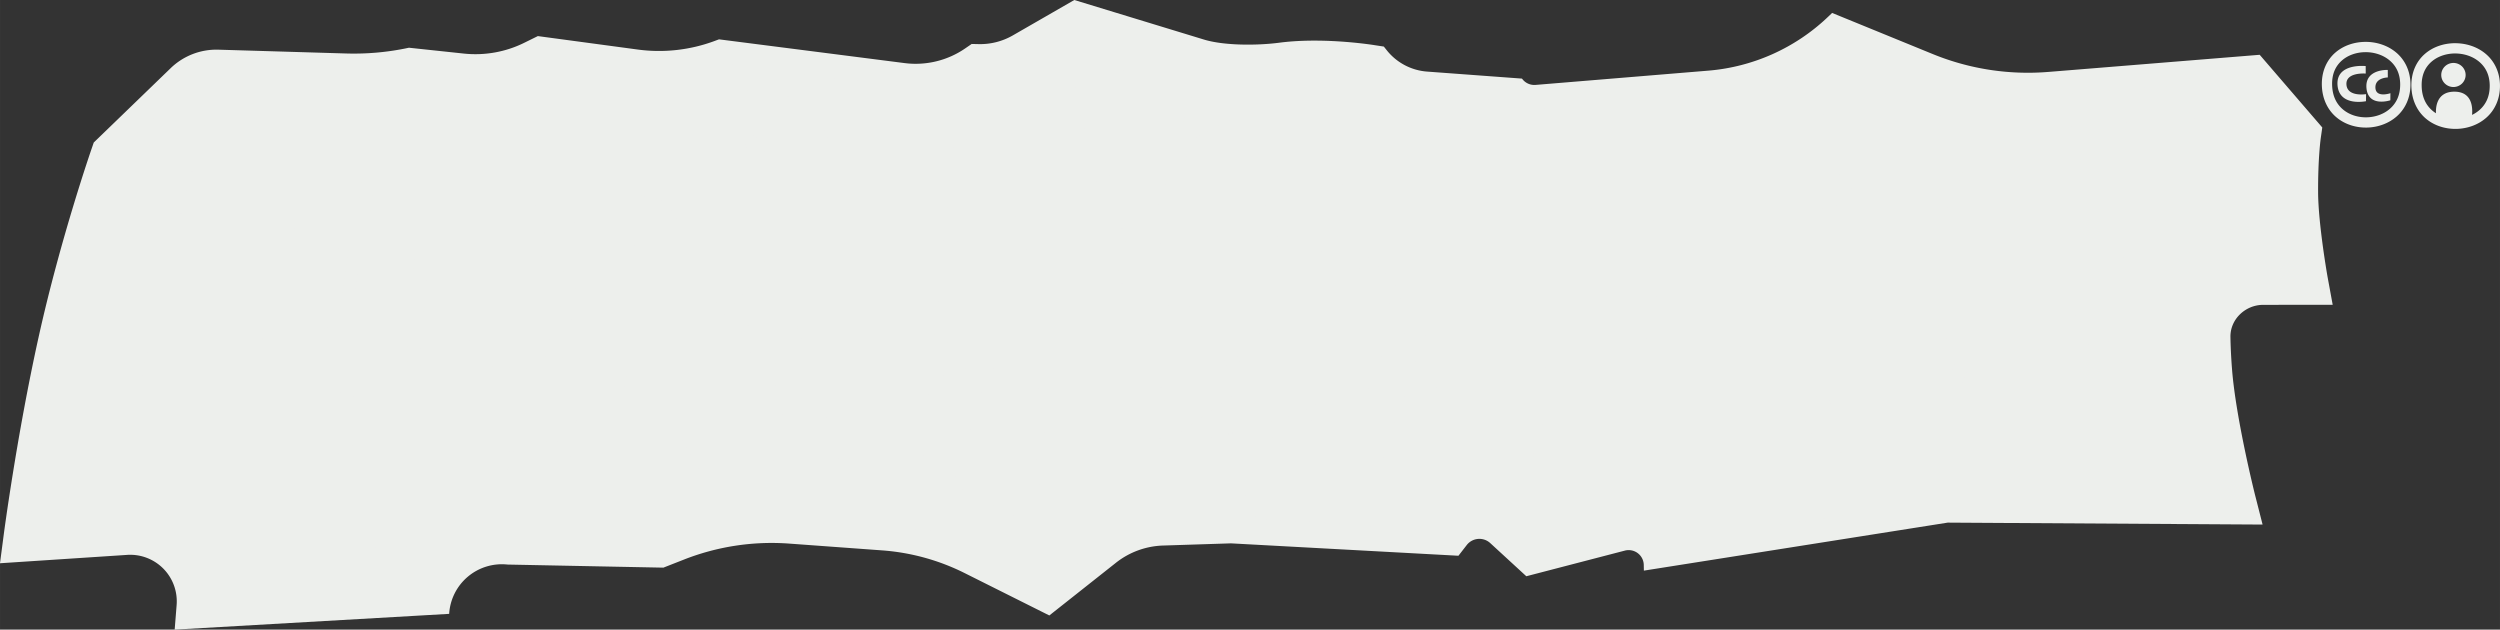 <?xml version="1.0" encoding="UTF-8" standalone="no"?>
<!-- Created with Inkscape (http://www.inkscape.org/) -->

<svg
   width="788.836"
   height="198.662"
   viewBox="0 0 208.713 52.563"
   version="1.1"
   id="svg446"
   inkscape:version="1.3.2 (091e20ef0f, 2023-11-25)"
   xml:space="preserve"
   sodipodi:docname="12logonoblack.svg"
   xmlns:inkscape="http://www.inkscape.org/namespaces/inkscape"
   xmlns:sodipodi="http://sodipodi.sourceforge.net/DTD/sodipodi-0.dtd"
   xmlns:xlink="http://www.w3.org/1999/xlink"
   xmlns="http://www.w3.org/2000/svg"
   xmlns:svg="http://www.w3.org/2000/svg"
   xmlns:rdf="http://www.w3.org/1999/02/22-rdf-syntax-ns#"
   xmlns:cc="http://creativecommons.org/ns#"
   xmlns:dc="http://purl.org/dc/elements/1.1/"><rect x="0" y="0" width="208.713" height="52.563" fill="#333333" stroke="none"/><sodipodi:namedview
     id="namedview448"
     pagecolor="#ffd5ff"
     bordercolor="#000000"
     borderopacity="0.25"
     inkscape:showpageshadow="false"
     inkscape:pageopacity="0"
     inkscape:pagecheckerboard="false"
     inkscape:deskcolor="#c700ff"
     inkscape:document-units="px"
     showgrid="false"
     inkscape:zoom="0.90285713"
     inkscape:cx="359.41456"
     inkscape:cy="129.03481"
     inkscape:window-width="1920"
     inkscape:window-height="1011"
     inkscape:window-x="0"
     inkscape:window-y="0"
     inkscape:window-maximized="1"
     inkscape:current-layer="layer1" /><defs
     id="defs443"><linearGradient
       inkscape:collect="always"
       id="linearGradient1">

        <stop
         class="stop1"
         offset="0%"
         id="stop2">
       <animate
           attributeName="offset"
           values="-1.5;3"
           dur="1300ms"
           repeatCount="1" />
      </stop>
      <stop
         class="stop2"
         offset="0%"
         id="stop4">
        <animate
           attributeName="offset"
           values="-1;3"
           dur="1300ms"
           repeatCount="1" />
      </stop>
      <stop
         class="stop3"
         offset="0%"
         id="stop6">
        <animate
           attributeName="offset"
           values="-1;3.1"
           dur="1300ms"
           repeatCount="1" />
      </stop>
       <stop
         style="stop-color:#edefec00;stop-opacity:1;"
         offset="0"
         id="stop2595" />


<stop
         style="stop-color:#edefec00;stop-opacity:1;"
         offset="1"
         id="stop2597" /></linearGradient>
         <style
       type="text/css"
       id="style9"><![CDATA[

      #path2026 {
            fill: url(#Gradient1);
            transistion: fill 200ms;
      }
      .stop1 {
            stop-color: #edefec00;

      }
      .stop2 {
            stop-color: #edefec;

      }
      .stop3 {
            stop-color: #edefec00;

      }
    ]]></style><linearGradient
       inkscape:collect="always"
       xlink:href="#linearGradient1"
       id="linearGradient2"
       x1="164.804"
       y1="473.817"
       x2="357.154"
       y2="473.817"
       gradientUnits="userSpaceOnUse" /></defs><g
     inkscape:label="Line"
     inkscape:groupmode="layer"
     id="layer1"
     style="fill:#20221f"
     inkscape:highlight-color="#154b44"
     transform="translate(-163.409,-447.306)"><path
       style="fill:url(#linearGradient2);stroke-width:1.024;fill-opacity:1;opacity:1"
       d="m 179.749,452.616 -7.46,7.217 -3.45,10.962 -3.158,13.495 -0.876,8.77 14.591,-0.541 0.004,6.52 20.139,-1.552 2.421,-4.251 16.608,0.34 9.051,-2.502 5.987,0.994 7.497,0.722 9.601,4.69 7.287,-5.549 8.514,-0.356 17.911,1.097 2.349,-1.897 4.37,3.201 10.324,-2.32 0.492,2.26 23.572,-3.895 25.317,0.113 -1.865,-8.197 -0.378,-9.793 8.557,-0.208 -1.043,-8.289 0.238,-5.146 -4.793,-5.653 -22.307,1.832 -12.775,-4.933 -6.034,3.844 -19.722,1.766 -11.513,-1.725 -1.793,-1.896 -10.289,0.319 -13.862,-3.46 -12.35,5.365 -17.62,-2.066 -4.298,0.985 -10.72,-1.483 -4.303,1.558 z"
       id="path1" /><path
       id="path17"
       style="color:#000000;fill:#edefec;-inkscape-stroke:none"
       inkscape:label="whiteback"
       d="m 253.098,447.306 -5.13,2.954 a 5.478,5.478 0 0 1 -2.855,0.729 l -0.584,-0.013 -0.548,0.376 a 7.297,7.297 0 0 1 -5.053,1.221 l -15.493,-1.983 -0.351,0.131 a 13.317,13.317 0 0 1 -6.432,0.721 l -8.341,-1.123 -1.143,0.563 a 9.193,9.193 0 0 1 -5.041,0.896 l -4.578,-0.488 a 21.775,21.775 0 0 1 -5.269,0.48 l -10.637,-0.317 a 5.5,5.5 0 0 0 -3.986,1.543 l -6.422,6.208 -0.154,0.448 c 0,0 -2.607,7.487 -4.446,15.779 -1.833,8.263 -2.914,16.502 -2.914,16.502 l -0.314,2.396 10.615,-0.698 a 3.889,3.889 0 0 1 4.132,4.189 l -0.163,2.05 22.916,-1.316 a 4.409,4.409 0 0 1 4.87,-4.116 l 13.014,0.258 1.72,-0.675 a 20.03,20.03 0 0 1 8.784,-1.333 l 7.761,0.567 a 18.375,18.375 0 0 1 6.882,1.893 l 7.074,3.54 5.561,-4.399 a 6.682,6.682 0 0 1 3.931,-1.438 l 5.671,-0.183 18.992,1.035 0.691,-0.891 a 1.339,1.339 0 0 1 1.965,-0.165 l 3.011,2.767 8.227,-2.141 a 1.261,1.261 0 0 1 1.578,1.195 l 0.009,0.477 25.365,-4.008 26.289,0.162 -0.635,-2.49 c 0,0 -1.588,-6.325 -1.914,-10.443 -0.081,-1.021 -0.121,-1.927 -0.135,-2.727 -0.026,-1.48 1.248,-2.681 2.729,-2.683 l 5.807,-0.007 -0.43,-2.34 c 0,0 -0.772,-4.371 -0.787,-7.035 -0.016,-2.888 0.221,-4.537 0.221,-4.537 l 0.127,-0.89 -5.225,-6.068 -17.656,1.432 a 20.986,20.986 0 0 1 -9.636,-1.491 l -8.403,-3.434 -0.343,0.327 a 16.437,16.437 0 0 1 -9.996,4.491 l -14.42,1.191 a 1.261,1.261 0 0 1 -1.068,-0.444 l -0.069,-0.083 -7.917,-0.585 a 4.753,4.753 0 0 1 -3.368,-1.78 l -0.246,-0.309 -0.766,-0.117 c 0,0 -3.822,-0.627 -7.408,-0.269 -0.194,0.019 -0.382,0.041 -0.563,0.065 -1.778,0.234 -4.566,0.26 -6.283,-0.265 z m 0.243,2.149 11.746,3.586 -0.235,1.228 c 0,0 2.34,-1.109 6.11,-1.486 3.202,-0.32 6.906,0.255 6.906,0.255 l 1.599,2.007 10.022,0.741 0.61,0.725 22.582,-1.864 4.124,-3.937 12.292,5.023 22.118,-1.794 3.98,4.621 c 0,0 -0.258,1.82 -0.241,4.827 0.017,3.006 0.82,7.382 0.82,7.382 l -7.945,0.008 c 0,0 -0.405,3.099 -0.053,7.546 0.352,4.448 1.969,10.777 1.969,10.777 l -23.881,-0.148 -23.276,3.678 -0.045,-2.315 -10.981,2.858 -3.151,-3.837 1.093,-4.448 -3.028,-0.178 -2.64,6.915 -15.591,-1.042 -0.958,-2.261 -2.135,0.051 -0.747,2.372 -6.82,0.211 -6.813,5.389 -9.558,-4.781 -11.002,-0.718 -1.489,-5.579 -9.156,6.678 -2.43,-3.779 -0.957,4.509 -14.467,-0.305 0.093,-3.289 -3.134,-0.133 0.201,7.733 -18.723,1.074 0.524,-6.554 -14.984,0.986 c 0,0 1.076,-8.178 2.884,-16.329 1.808,-8.152 4.381,-15.559 4.381,-15.559 l 7.148,-6.911 15.048,0.45 2.507,-0.544 7.482,0.797 3.507,-1.728 11.538,1.553 3.484,-1.3 18.516,2.371 2.939,-2.016 2.027,0.044 z m 107.548,1.348 c -0.914,0.003 -1.832,0.296 -2.527,0.906 -0.695,0.61 -1.146,1.551 -1.112,2.726 0.034,1.173 0.522,2.092 1.235,2.681 0.712,0.59 1.629,0.86 2.533,0.84 0.904,-0.021 1.806,-0.332 2.494,-0.943 0.688,-0.611 1.144,-1.535 1.135,-2.68 -0.009,-1.148 -0.495,-2.063 -1.209,-2.656 -0.713,-0.593 -1.635,-0.878 -2.549,-0.875 z m 7.475,0.11 c -0.914,0.003 -1.832,0.295 -2.527,0.906 -0.695,0.61 -1.146,1.549 -1.112,2.725 0.034,1.173 0.522,2.094 1.235,2.684 0.712,0.59 1.629,0.858 2.533,0.838 0.904,-0.021 1.806,-0.33 2.494,-0.941 0.688,-0.611 1.144,-1.535 1.134,-2.68 -0.009,-1.148 -0.495,-2.066 -1.209,-2.658 -0.713,-0.593 -1.635,-0.876 -2.549,-0.873 z m -7.473,0.748 c 0.732,-0.003 1.465,0.231 2,0.676 0.535,0.445 0.891,1.084 0.898,2.004 0.007,0.923 -0.33,1.577 -0.845,2.035 -0.515,0.458 -1.226,0.708 -1.946,0.725 -0.72,0.016 -1.436,-0.201 -1.967,-0.641 -0.531,-0.44 -0.896,-1.092 -0.924,-2.048 -0.028,-0.954 0.305,-1.606 0.819,-2.057 0.514,-0.451 1.233,-0.691 1.965,-0.693 z m 7.475,0.11 c 0.732,-0.003 1.465,0.231 2,0.676 0.535,0.445 0.891,1.084 0.898,2.003 0.007,0.923 -0.33,1.576 -0.845,2.033 -0.187,0.166 -0.4,0.305 -0.629,0.415 0.057,-0.618 0.005,-1.912 -1.431,-1.938 -0.029,-5.3e-4 -0.058,-4.8e-4 -0.087,0 -1.438,0.024 -1.519,1.298 -1.496,1.8 -0.094,-0.059 -0.185,-0.123 -0.27,-0.194 -0.531,-0.44 -0.896,-1.09 -0.923,-2.047 -0.028,-0.954 0.304,-1.607 0.818,-2.058 0.514,-0.451 1.233,-0.689 1.965,-0.691 z m -114.74,0.323 -0.728,2.447 1.311,0.136 3.993,16.286 4.811,-16.1 z m 114.609,0.467 a 1.017,1.004 0 0 0 -1.017,1.005 1.017,1.004 0 0 0 1.017,1.004 1.017,1.004 0 0 0 1.018,-1.004 1.017,1.004 0 0 0 -1.018,-1.005 z m -7.711,0.248 c -0.691,0.012 -2.06,0.208 -1.967,1.587 0.124,1.839 2.377,1.36 2.377,1.36 l 0.006,-0.59 c 0,0 -1.569,0.259 -1.637,-0.801 -0.069,-1.06 1.61,-0.916 1.61,-0.916 l -0.003,-0.627 c 0,0 -0.155,-0.016 -0.384,-0.012 z m 2.147,0.335 c -0.369,0.005 -1.831,0.112 -1.695,1.529 0.155,1.619 1.992,1.005 1.992,1.005 l 0.006,-0.59 c 0,0 -1.21,0.417 -1.252,-0.446 -0.042,-0.864 1.035,-0.869 1.035,-0.869 l -0.003,-0.627 c 0,0 -0.03,-9.7e-4 -0.082,-5.2e-4 z m -44.685,0.935 -0.643,1.578 1.772,-0.158 -1.377,8.855 -4.188,0.615 -4.075,10.007 6.548,-1.523 0.213,9.625 -11.138,2.644 -0.564,1.384 19.59,-3.1 3.463,-8.679 -8.938,1.066 8.221,-18.934 z m -92.798,0.754 -0.217,0.067 -0.38,2.121 c 1.546,1.066 2.799,2.553 3.341,4.582 1.527,5.711 -1.769,9.682 -3.31,11.18 l 4.518,6.287 0.512,-5.483 3.789,11.972 6.965,0.412 2.788,-28.624 -7.222,-0.952 -0.716,12.29 -3.656,-12.899 c 0,0 -6.185,-1.022 -6.413,-0.952 z m 51.414,0.005 c 0,0 -8.513,0.442 -13.728,4.304 l -3.035,10.156 c 2.358,3.465 9.934,3.166 9.769,4.725 -0.115,1.08 -1.78,1.596 -3.726,1.831 l 2.706,4.175 -6.089,4.263 c 4.342,-0.807 18.214,-3.922 17.115,-10.667 -1.019,-6.258 -10.417,-5.194 -10.701,-7.885 -0.344,-3.259 4.732,-3.242 7.409,-3.011 l -0.372,1.07 -1.153,3.679 c 1.171,0.421 2.382,0.957 3.436,1.8 1.192,0.953 2.161,2.34 2.459,4.172 0.397,2.439 -0.873,4.548 -2.707,6.084 -1.834,1.536 -4.273,2.673 -6.725,3.561 -0.508,0.184 -1.016,0.354 -1.521,0.516 l -0.604,1.927 9.663,0.161 3.848,-11.175 0.675,5.335 5.218,0.168 3.577,-7.32 0.327,6.163 6.866,-1.837 1.812,-6.918 -0.198,-3.165 -5.653,0.932 2.784,-9.011 -5.52,-0.079 -4.591,7.195 -1.365,-7.814 -8.437,-0.678 -0.753,2.167 z m -30.72,0.074 -1.668,3.247 -2.485,25.496 2.819,-6.97 5.147,0.696 1.788,11.307 9.548,-1.593 -7.7,-31.41 z m -48.067,0.424 -0.516,4.391 9.61,-0.163 1.172,-0.02 -0.258,4.844 3.755,0.457 1.008,-7.397 z m 16.256,0.131 c -1.947,-0.031 -3.317,0.121 -3.317,0.121 0,0 -0.075,0.45 -0.081,0.484 l 3.142,0.45 -1.301,9.539 -3.43,-0.419 c -0.119,0.72 -0.224,1.353 -0.336,2.032 l 3.039,0.253 -0.814,7.846 -3.481,-0.334 c -0.083,0.524 -0.156,0.973 -0.24,1.504 l 4.796,0.282 -0.866,8.164 -5.205,-0.371 c -0.007,0.042 -0.334,3.109 -0.334,3.109 l 8.894,0.102 1.444,-11.938 5.921,10.355 7.54,-5.283 -6.271,-8.729 c 0,0 5.483,-4.099 3.705,-10.749 -1.443,-5.399 -8.522,-6.351 -12.805,-6.419 z m -19.366,0.862 -13.947,0.323 c 0,0 -2.553,9.52 -3.951,15.208 -1.397,5.688 -3.076,14.242 -3.076,14.242 h 17.96 l 0.155,-8.88 -6.789,0.151 0.58,-3.415 6.082,-0.435 0.782,-5.473 -6.058,0.305 0.89,-3.731 6.004,-0.5 z m 123.117,0.382 -18.462,1.645 -2.521,8.16 6.646,-1.096 -3.277,12.503 -7.273,1.946 -2.244,8.152 24.436,-5.8 -0.164,-7.397 -7.267,1.689 2.934,-12.218 6.155,-0.904 z m 30.826,0.302 -20.119,1.462 -6.639,16.433 7.395,-0.882 -3.878,9.718 h 15.924 l -0.993,-7.98 -8.496,0.876 0.381,-2.716 8.279,-0.442 0.319,-6.566 -7.51,0.349 0.305,-1.188 14.851,-0.491 c 0,0 -0.106,-3.041 -0.075,-4.47 0.03,-1.429 0.256,-4.104 0.256,-4.104 z m -141.72,3.644 -11.909,0.202 -0.752,4.285 -6.055,0.504 -0.369,1.543 5.928,-0.299 -1.096,7.658 -5.165,0.371 c -0.035,0.444 -0.069,0.873 -0.102,1.307 l 5.548,-0.125 -0.192,11.092 h -5.678 c -0.028,3.118 -0.048,5.987 -0.048,5.987 l 10.279,-0.273 c 0,0 -0.052,-7.175 0.021,-12.844 0.073,-5.669 0.659,-11.318 0.659,-11.318 l 8.503,-0.073 z m 9.957,2.997 c 0,0 3.292,-0.05 3.087,3.151 -0.205,3.201 -3.793,3.14 -3.793,3.14 z m 31.698,0.821 0.876,6.631 -3.416,-0.389 z m -40.987,4.2 -0.058,1.084 -5.201,0.045 -3.194,0.105 -0.255,2.333 c -0.176,2.008 -0.404,3.924 -0.455,7.838 -0.014,1.063 -0.02,2.19 -0.026,3.303 l 11.802,0.84 0.632,-5.974 -8.492,-0.499 0.564,-3.849 7.087,0.682 0.587,-5.658 z m 54.465,3.293 -3.071,2.204 2.353,9.598 5.756,-4.03 z m -16.13,6.007 -2.935,9.871 7.384,3.6 2.749,-1.924 -2.551,0.426 -1.834,-11.592 z" /></g><inkscape:templateinfo><inkscape:name>EtrnlSml-Aug-11-2024</inkscape:name><inkscape:date>2024-08-11</inkscape:date></inkscape:templateinfo></svg>
